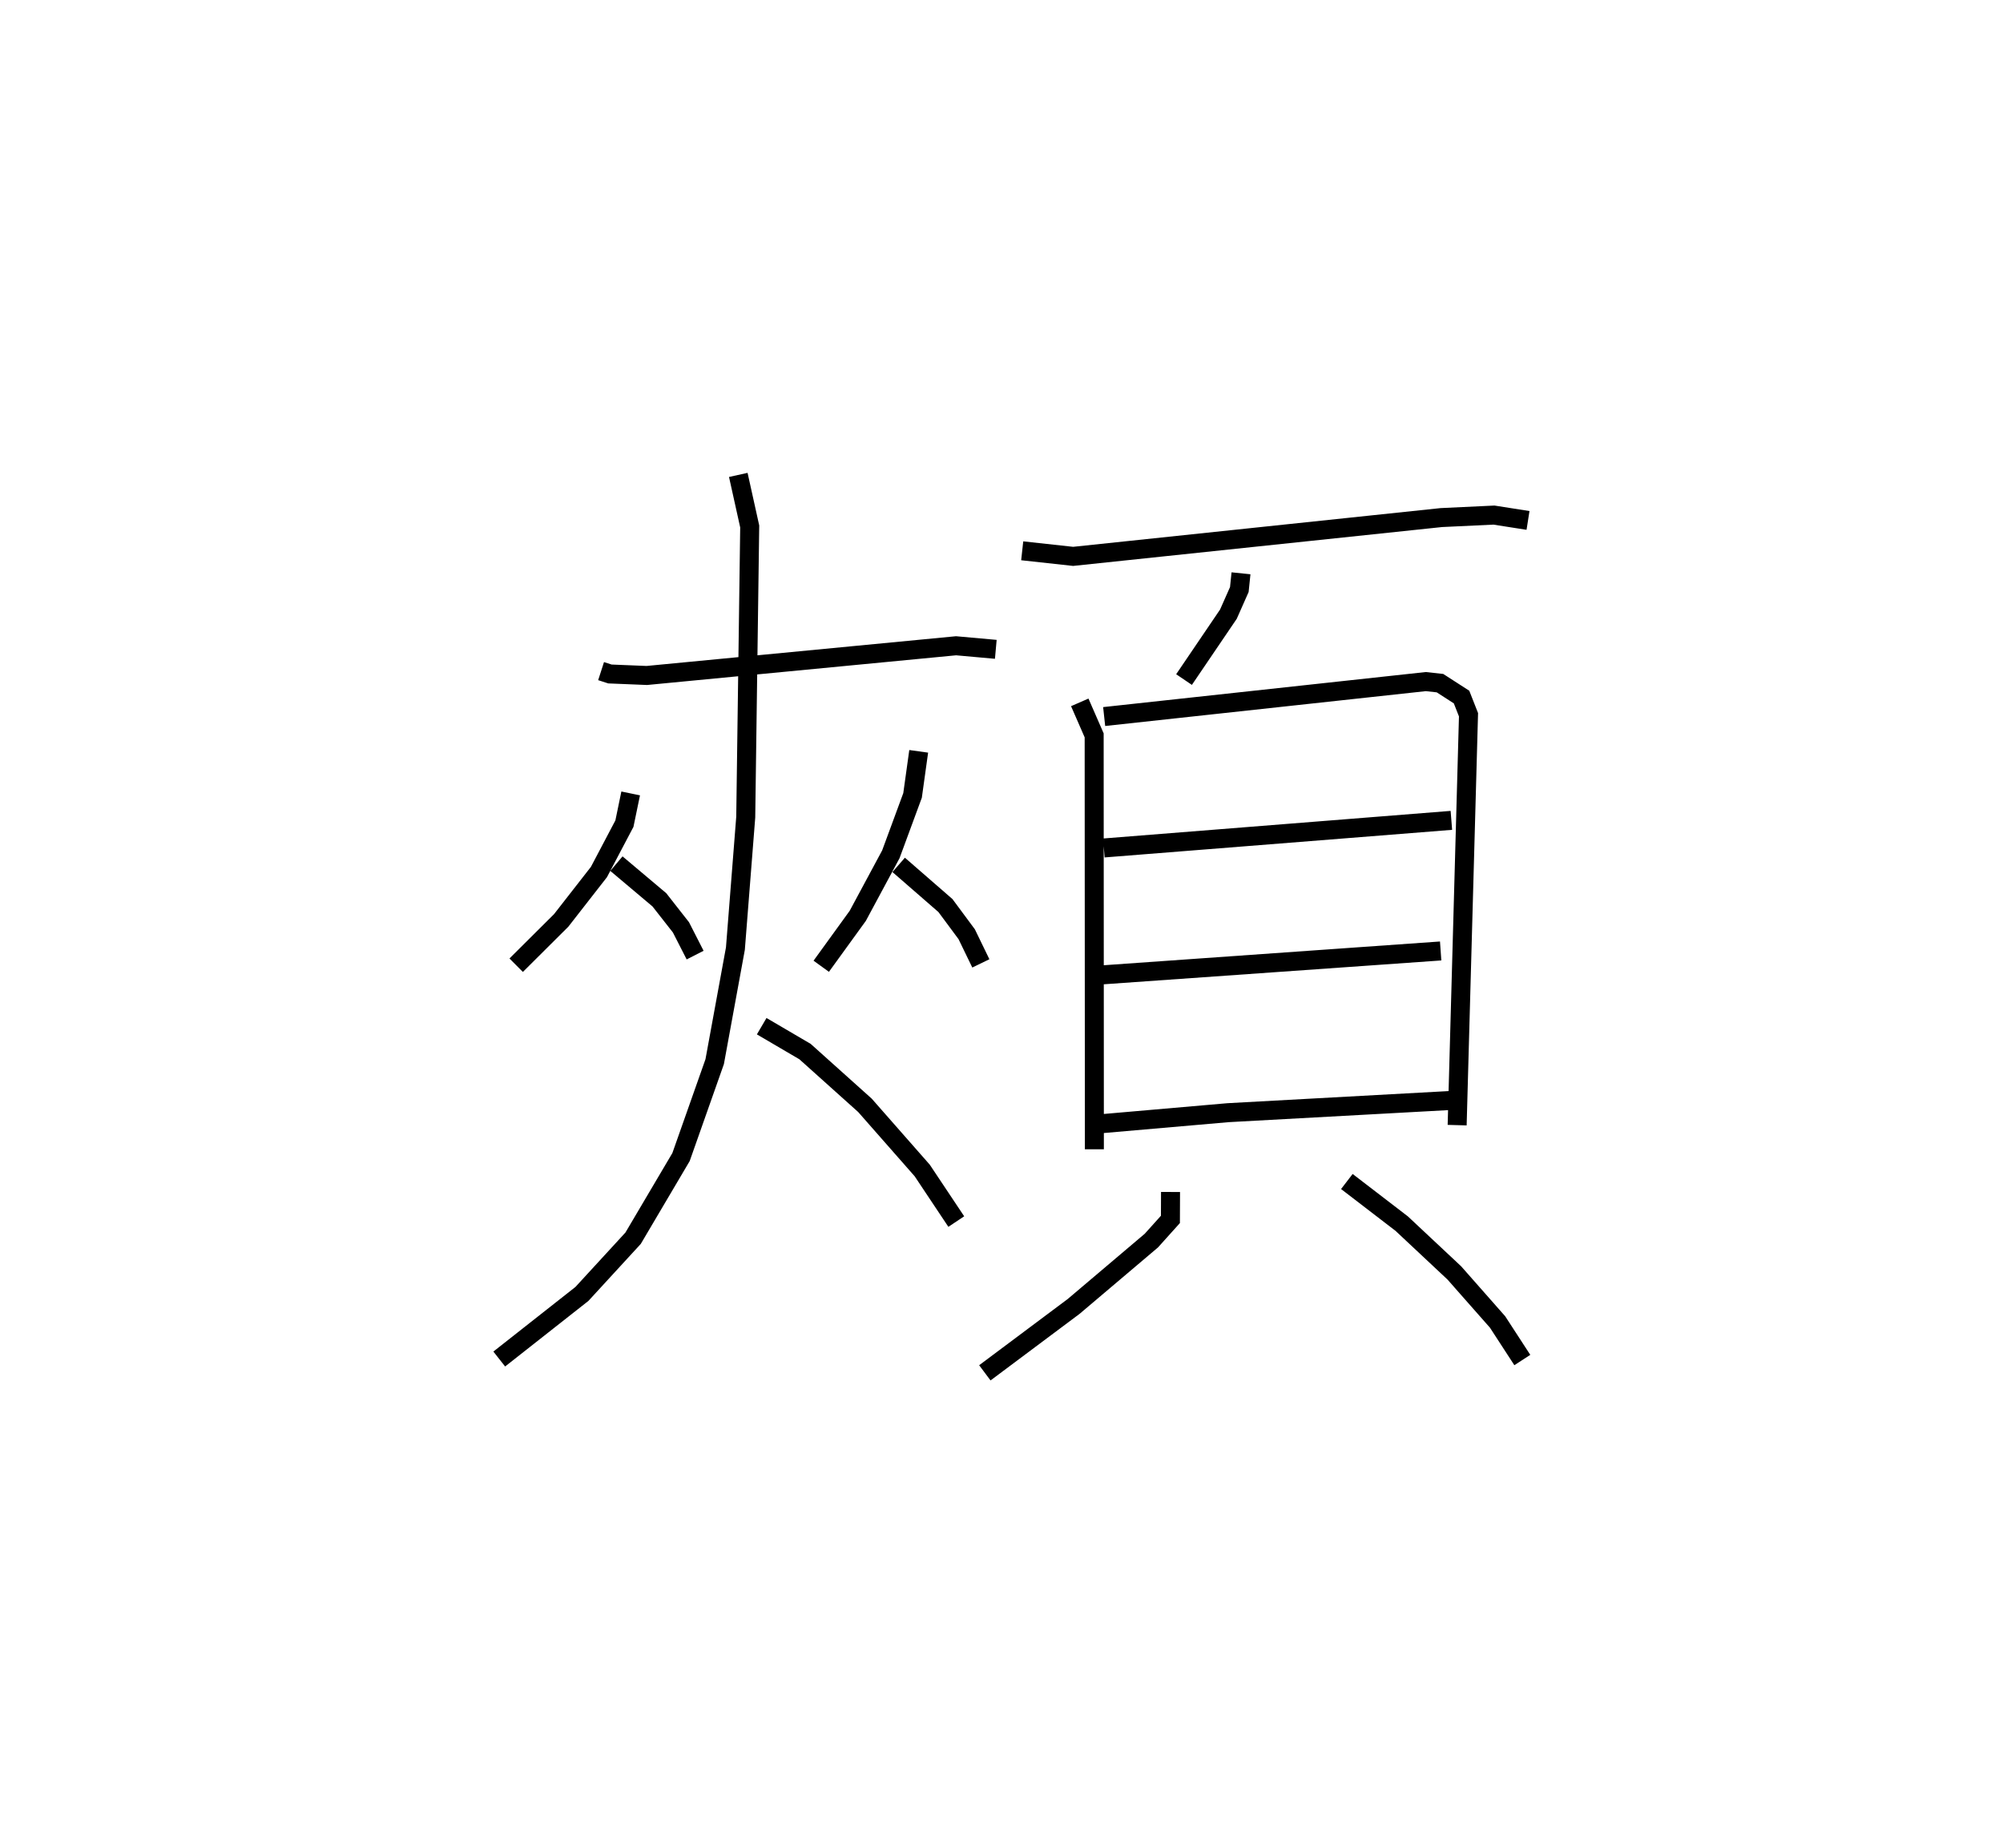 <?xml version="1.0" encoding="utf-8" ?>
<svg baseProfile="full" height="97.27" version="1.1" width="105.42" xmlns="http://www.w3.org/2000/svg" xmlns:ev="http://www.w3.org/2001/xml-events" xmlns:xlink="http://www.w3.org/1999/xlink"><defs /><rect fill="white" height="97.27" width="105.42" x="0" y="0" /><path d="M25,25.207 m0.0,0.0 m6.636,10.122 l0.465,0.15 1.942,0.079 l16.275,-1.564 2.092,0.188 m-19.217,7.585 l-0.329,1.59 -1.342,2.548 l-1.988,2.549 -2.367,2.356 m5.276,-5.347 l2.262,1.906 1.135,1.449 l0.745,1.46 m11.767,-10.727 l-0.323,2.321 -1.143,3.1 l-1.741,3.239 -1.922,2.654 m4.075,-5.337 l2.463,2.143 1.117,1.507 l0.745,1.536 m-12.766,-25.714 l0.601,2.713 -0.209,15.302 l-0.544,6.921 -1.09,5.951 l-1.772,5.023 -2.522,4.272 l-2.693,2.932 -4.352,3.427 m13.813,-17.521 l2.281,1.337 3.154,2.83 l3.013,3.428 1.793,2.69 m3.47,-35.31 l2.68,0.293 19.378,-2.042 l2.771,-0.131 1.792,0.281 m-15.106,2.783 l-0.088,0.855 -0.575,1.297 l-2.335,3.442 m-5.488,1.201 l0.758,1.737 0.011,21.789 m0.515,-22.78 l16.93,-1.84 0.745,0.082 l1.135,0.732 0.366,0.931 l-0.598,21.604 m-18.594,-14.591 l18.29,-1.453 m-18.564,8.147 l18,-1.272 m-17.917,9.099 l6.729,-0.586 11.687,-0.641 m-14.716,4.815 l-0.006,1.444 -1.004,1.117 l-4.09,3.465 -4.673,3.495 m19.053,-10.072 l2.888,2.218 2.769,2.595 l2.275,2.581 1.303,2.004 " fill="none" stroke="black" stroke-width="1" /></svg>